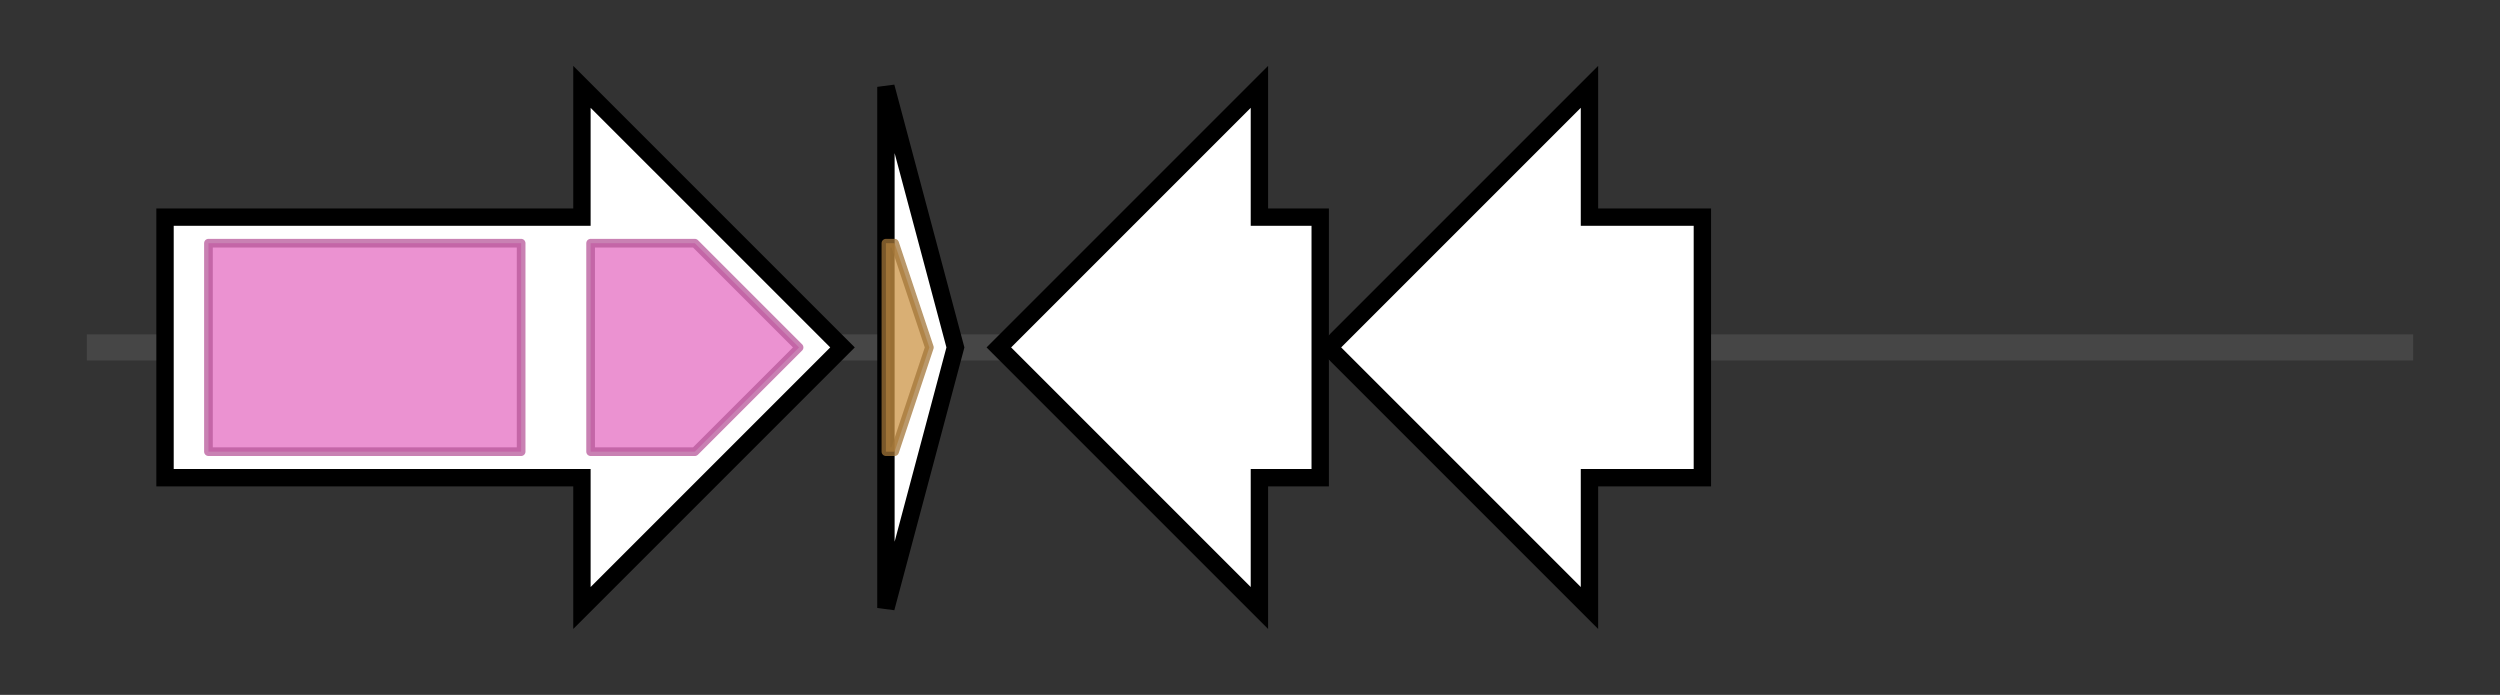 <svg version="1.1" baseProfile="full" xmlns="http://www.w3.org/2000/svg" width="287.833" height="80">
	<rect width="100%" height="100%" fill="#333333" stroke="none"/>
	<g>
		<line x1="10" y1="40.0" x2="277.833" y2="40.0" style="stroke:rgb(70,70,70); stroke-width:3 "/>
		<g>
			<title> (ctg6080_1)</title>
			<polygon class=" (ctg6080_1)" points="19,25 67,25 67,10 97,40 67,70 67,55 19,55" fill="rgb(255,255,255)" fill-opacity="1.0" stroke="rgb(0,0,0)" stroke-width="2"  />
			<g>
				<title>MMPL (PF03176)
"MMPL family"</title>
				<rect class="PF03176" x="24" y="28" stroke-linejoin="round" width="36" height="24" fill="rgb(228,109,193)" stroke="rgb(182,87,154)" stroke-width="1" opacity="0.75" />
			</g>
			<g>
				<title>MMPL (PF03176)
"MMPL family"</title>
				<polygon class="PF03176" points="68,28 80,28 92,40 80,52 68,52" stroke-linejoin="round" width="28" height="24" fill="rgb(228,109,193)" stroke="rgb(182,87,154)" stroke-width="1" opacity="0.75" />
			</g>
		</g>
		<g>
			<title> (ctg6080_2)</title>
			<polygon class=" (ctg6080_2)" points="102,10 110,40 102,70" fill="rgb(255,255,255)" fill-opacity="1.0" stroke="rgb(0,0,0)" stroke-width="2"  />
			<g>
				<title>NHase_alpha (PF02979)
"Nitrile hydratase, alpha chain"</title>
				<polygon class="PF02979" points="102,28 103,28 107,40 103,52 102,52" stroke-linejoin="round" width="7" height="24" fill="rgb(204,148,70)" stroke="rgb(163,118,56)" stroke-width="1" opacity="0.75" />
			</g>
		</g>
		<g>
			<title> (ctg6080_3)</title>
			<polygon class=" (ctg6080_3)" points="152,25 145,25 145,10 115,40 145,70 145,55 152,55" fill="rgb(255,255,255)" fill-opacity="1.0" stroke="rgb(0,0,0)" stroke-width="2"  />
		</g>
		<g>
			<title> (ctg6080_4)</title>
			<polygon class=" (ctg6080_4)" points="196,25 183,25 183,10 153,40 183,70 183,55 196,55" fill="rgb(255,255,255)" fill-opacity="1.0" stroke="rgb(0,0,0)" stroke-width="2"  />
		</g>
	</g>
</svg>
